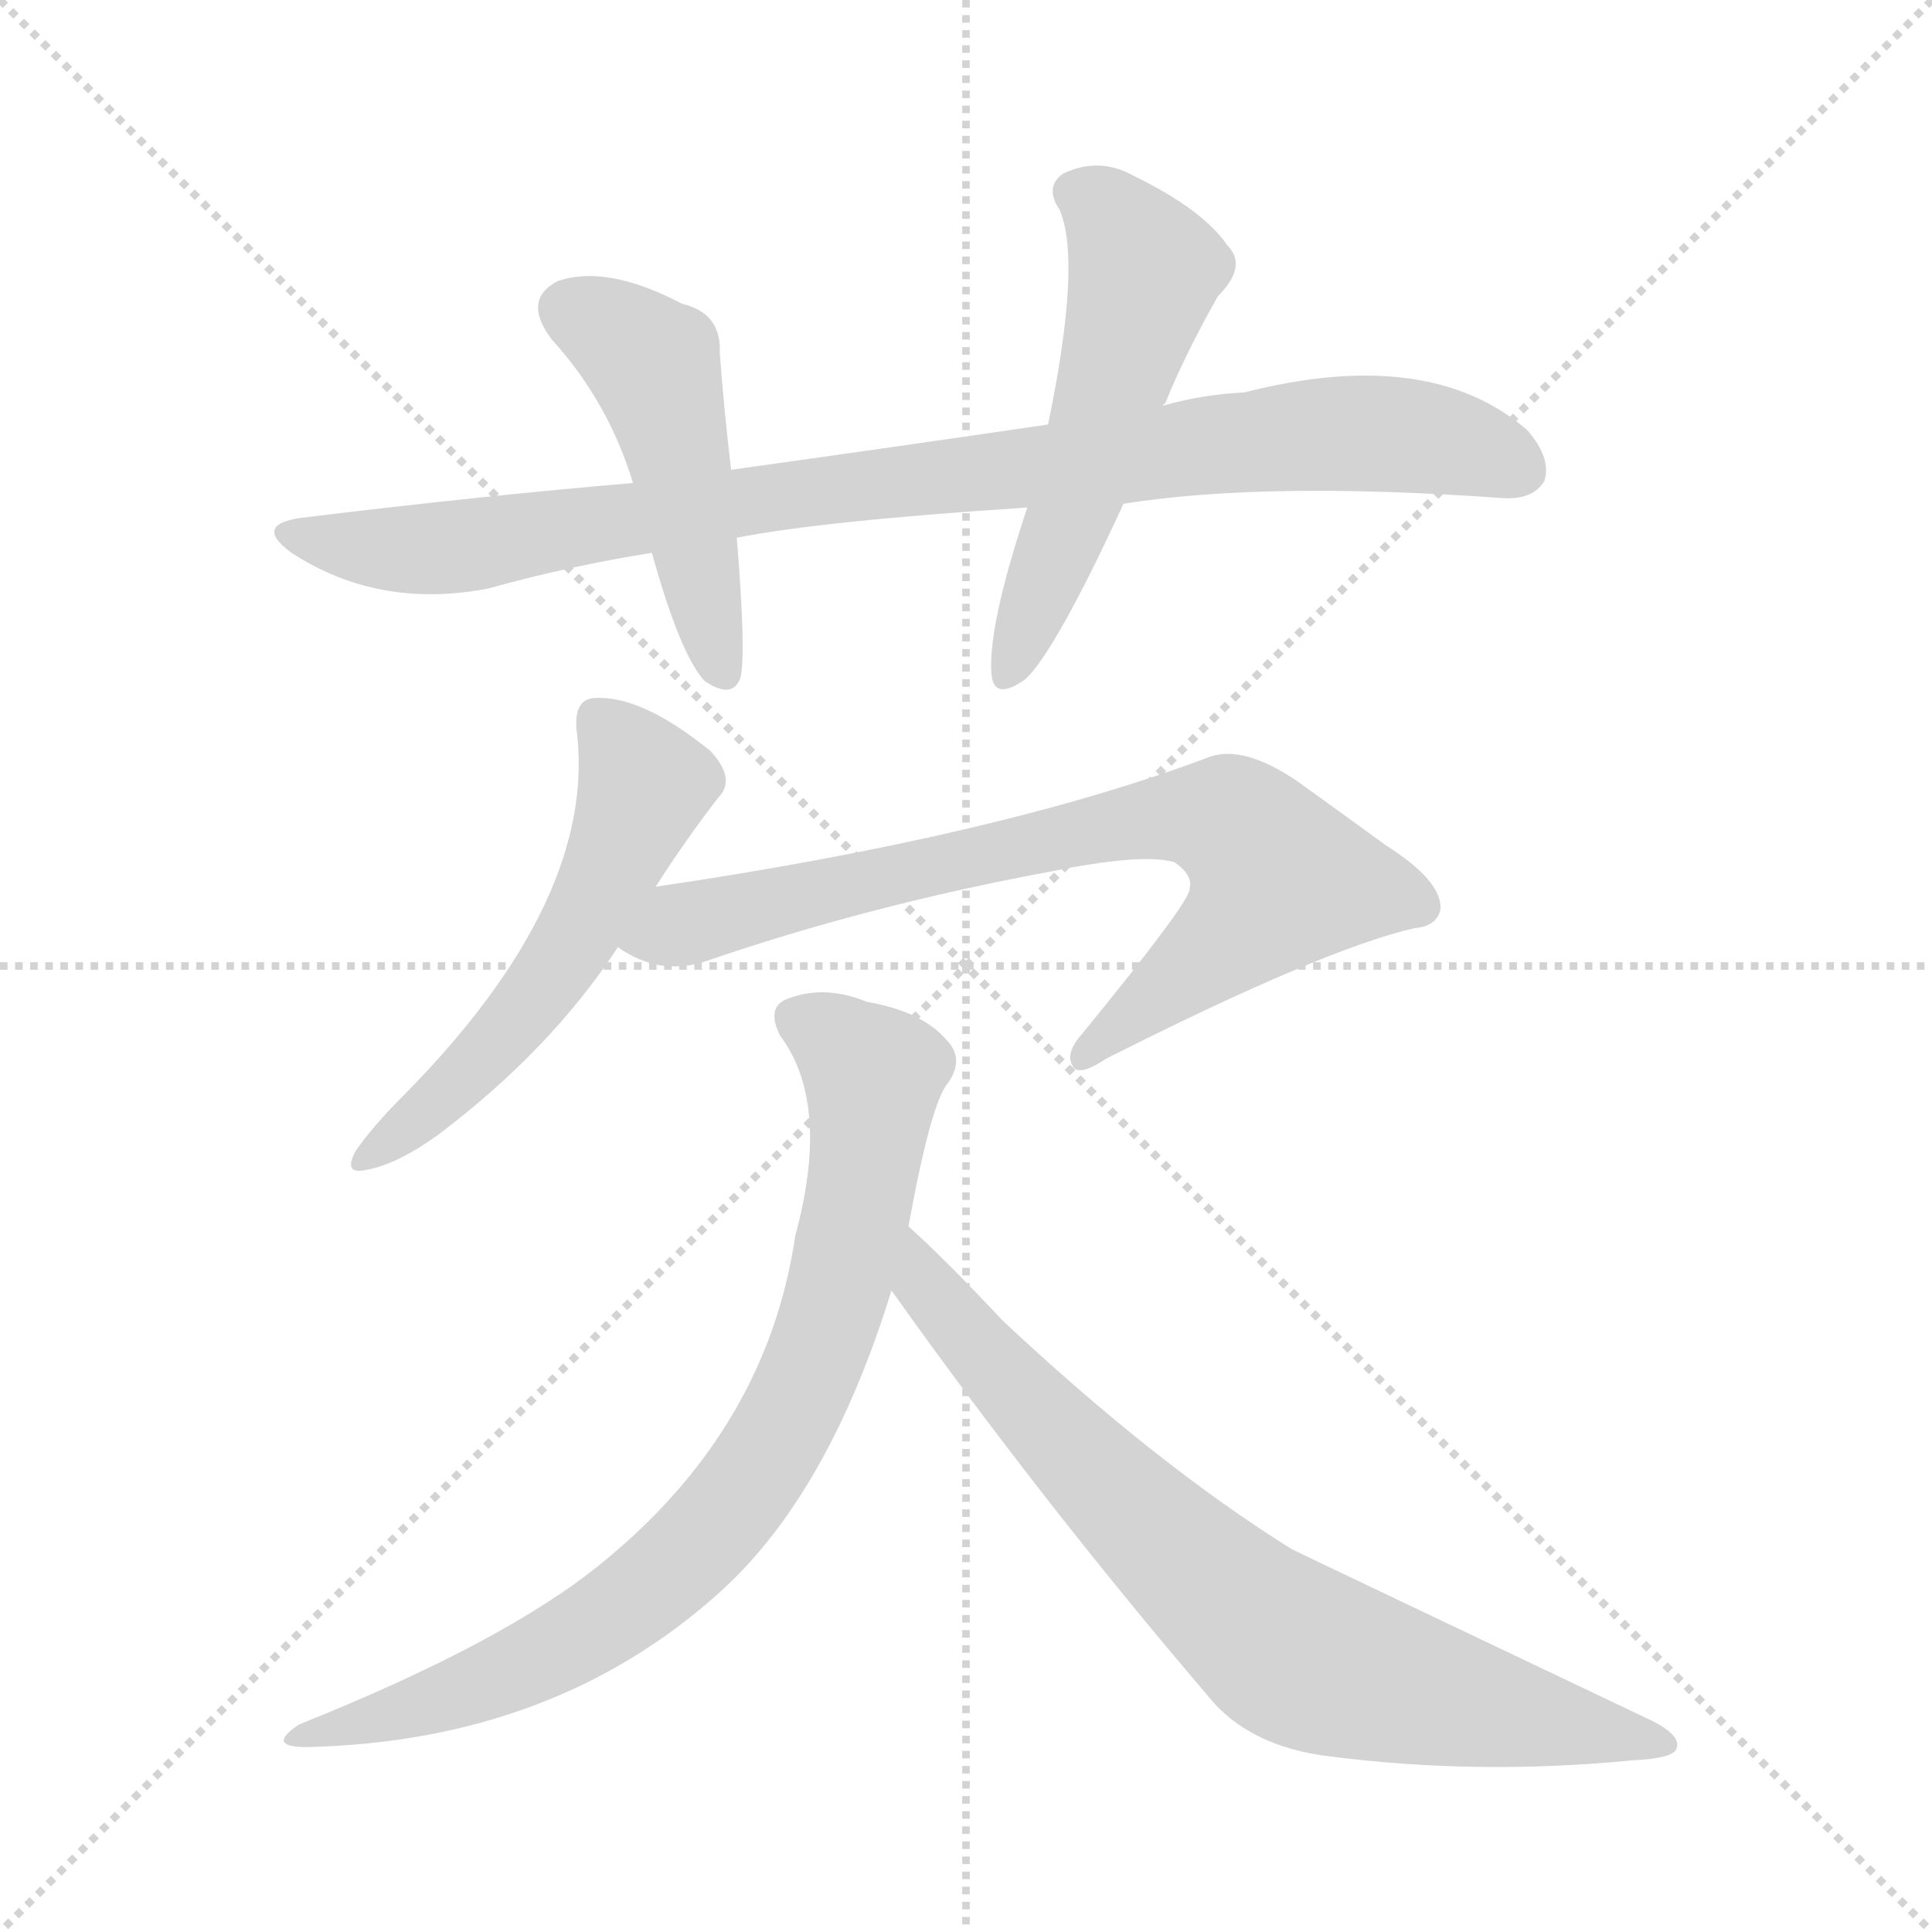 <svg version="1.1" viewBox="0 0 1024 1024" xmlns="http://www.w3.org/2000/svg">
  <g stroke="lightgray" stroke-dasharray="1,1" stroke-width="1" transform="scale(4, 4)">
    <line x1="0" y1="0" x2="256" y2="256"></line>
    <line x1="256" y1="0" x2="0" y2="256"></line>
    <line x1="128" y1="0" x2="128" y2="256"></line>
    <line x1="0" y1="128" x2="256" y2="128"></line>
  </g>
<g transform="scale(1, -1) translate(0, -900)">
   <style type="text/css">
    @keyframes keyframes0 {
      from {
       stroke: blue;
       stroke-dashoffset: 913;
       stroke-width: 128;
       }
       75% {
       animation-timing-function: step-end;
       stroke: blue;
       stroke-dashoffset: 0;
       stroke-width: 128;
       }
       to {
       stroke: black;
       stroke-width: 1024;
       }
       }
       #make-me-a-hanzi-animation-0 {
         animation: keyframes0 0.993s both;
         animation-delay: 0s;
         animation-timing-function: linear;
       }
    @keyframes keyframes1 {
      from {
       stroke: blue;
       stroke-dashoffset: 474;
       stroke-width: 128;
       }
       61% {
       animation-timing-function: step-end;
       stroke: blue;
       stroke-dashoffset: 0;
       stroke-width: 128;
       }
       to {
       stroke: black;
       stroke-width: 1024;
       }
       }
       #make-me-a-hanzi-animation-1 {
         animation: keyframes1 0.636s both;
         animation-delay: 0.993s;
         animation-timing-function: linear;
       }
    @keyframes keyframes2 {
      from {
       stroke: blue;
       stroke-dashoffset: 537;
       stroke-width: 128;
       }
       64% {
       animation-timing-function: step-end;
       stroke: blue;
       stroke-dashoffset: 0;
       stroke-width: 128;
       }
       to {
       stroke: black;
       stroke-width: 1024;
       }
       }
       #make-me-a-hanzi-animation-2 {
         animation: keyframes2 0.687s both;
         animation-delay: 1.629s;
         animation-timing-function: linear;
       }
    @keyframes keyframes3 {
      from {
       stroke: blue;
       stroke-dashoffset: 545;
       stroke-width: 128;
       }
       64% {
       animation-timing-function: step-end;
       stroke: blue;
       stroke-dashoffset: 0;
       stroke-width: 128;
       }
       to {
       stroke: black;
       stroke-width: 1024;
       }
       }
       #make-me-a-hanzi-animation-3 {
         animation: keyframes3 0.694s both;
         animation-delay: 2.316s;
         animation-timing-function: linear;
       }
    @keyframes keyframes4 {
      from {
       stroke: blue;
       stroke-dashoffset: 762;
       stroke-width: 128;
       }
       71% {
       animation-timing-function: step-end;
       stroke: blue;
       stroke-dashoffset: 0;
       stroke-width: 128;
       }
       to {
       stroke: black;
       stroke-width: 1024;
       }
       }
       #make-me-a-hanzi-animation-4 {
         animation: keyframes4 0.87s both;
         animation-delay: 3.009s;
         animation-timing-function: linear;
       }
    @keyframes keyframes5 {
      from {
       stroke: blue;
       stroke-dashoffset: 802;
       stroke-width: 128;
       }
       72% {
       animation-timing-function: step-end;
       stroke: blue;
       stroke-dashoffset: 0;
       stroke-width: 128;
       }
       to {
       stroke: black;
       stroke-width: 1024;
       }
       }
       #make-me-a-hanzi-animation-5 {
         animation: keyframes5 0.903s both;
         animation-delay: 3.879s;
         animation-timing-function: linear;
       }
    @keyframes keyframes6 {
      from {
       stroke: blue;
       stroke-dashoffset: 761;
       stroke-width: 128;
       }
       71% {
       animation-timing-function: step-end;
       stroke: blue;
       stroke-dashoffset: 0;
       stroke-width: 128;
       }
       to {
       stroke: black;
       stroke-width: 1024;
       }
       }
       #make-me-a-hanzi-animation-6 {
         animation: keyframes6 0.869s both;
         animation-delay: 4.782s;
         animation-timing-function: linear;
       }
</style>
<path d="M 595.5 633.0 Q 670.5 645.0 796.5 636.0 Q 812.5 635.0 818.5 645.0 Q 822.5 657.0 809.5 672.0 Q 757.5 717.0 659.5 692.0 Q 637.5 691.0 616.5 685.0 L 555.5 675.0 Q 473.5 663.0 387.5 651.0 L 335.5 644.0 Q 253.5 637.0 163.5 626.0 Q 132.5 623.0 154.5 607.0 Q 200.5 577.0 258.5 588.0 Q 301.5 600.0 345.5 607.0 L 390.5 615.0 Q 436.5 624.0 544.5 631.0 L 595.5 633.0 Z" fill="lightgray"></path> 
<path d="M 387.5 651.0 Q 383.5 685.0 381.5 713.0 Q 382.5 734.0 361.5 739.0 Q 321.5 760.0 295.5 751.0 Q 276.5 741.0 292.5 720.0 Q 322.5 687.0 335.5 644.0 L 345.5 607.0 Q 360.5 553.0 373.5 539.0 Q 388.5 529.0 392.5 541.0 Q 395.5 554.0 390.5 615.0 L 387.5 651.0 Z" fill="lightgray"></path> 
<path d="M 616.5 685.0 Q 616.5 686.0 617.5 686.0 Q 627.5 711.0 645.5 743.0 Q 661.5 759.0 650.5 770.0 Q 637.5 789.0 600.5 807.0 Q 582.5 817.0 563.5 808.0 Q 553.5 801.0 561.5 789.0 Q 573.5 762.0 555.5 675.0 L 544.5 631.0 Q 523.5 568.0 525.5 543.0 Q 526.5 528.0 543.5 540.0 Q 559.5 555.0 595.5 633.0 L 616.5 685.0 Z" fill="lightgray"></path> 
<path d="M 347.5 430.0 Q 363.5 455.0 380.5 477.0 Q 390.5 487.0 376.5 502.0 Q 339.5 532.0 314.5 530.0 Q 304.5 529.0 305.5 514.0 Q 317.5 424.0 213.5 319.0 Q 197.5 303.0 188.5 290.0 Q 181.5 277.0 194.5 280.0 Q 210.5 283.0 231.5 298.0 Q 291.5 343.0 327.5 398.0 L 347.5 430.0 Z" fill="lightgray"></path> 
<path d="M 327.5 398.0 Q 348.5 383.0 372.5 390.0 Q 459.5 420.0 556.5 438.0 Q 605.5 448.0 622.5 443.0 Q 632.5 436.0 630.5 429.0 Q 631.5 423.0 573.5 352.0 Q 564.5 342.0 568.5 335.0 Q 571.5 329.0 586.5 339.0 Q 701.5 397.0 749.5 408.0 Q 761.5 409.0 763.5 418.0 Q 764.5 433.0 734.5 452.0 Q 712.5 468.0 687.5 486.0 Q 659.5 505.0 641.5 499.0 Q 530.5 457.0 347.5 430.0 C 317.5 426.0 300.5 412.0 327.5 398.0 Z" fill="lightgray"></path> 
<path d="M 481.5 250.0 Q 493.5 316.0 502.5 326.0 Q 511.5 339.0 501.5 349.0 Q 488.5 364.0 459.5 369.0 Q 437.5 378.0 418.5 371.0 Q 405.5 367.0 413.5 351.0 Q 440.5 315.0 421.5 245.0 Q 406.5 143.0 319.5 72.0 Q 268.5 30.0 158.5 -14.0 Q 140.5 -26.0 162.5 -26.0 Q 294.5 -23.0 382.5 57.0 Q 439.5 109.0 472.5 216.0 L 481.5 250.0 Z" fill="lightgray"></path> 
<path d="M 472.5 216.0 Q 551.5 105.0 639.5 2.0 Q 661.5 -26.0 705.5 -31.0 Q 783.5 -41.0 865.5 -33.0 Q 886.5 -32.0 888.5 -27.0 Q 891.5 -20.0 875.5 -12.0 Q 692.5 75.0 684.5 79.0 Q 612.5 124.0 531.5 200.0 Q 500.5 233.0 481.5 250.0 C 459.5 270.0 455.5 240.0 472.5 216.0 Z" fill="lightgray"></path> 
      <clipPath id="make-me-a-hanzi-clip-0">
      <path d="M 595.5 633.0 Q 670.5 645.0 796.5 636.0 Q 812.5 635.0 818.5 645.0 Q 822.5 657.0 809.5 672.0 Q 757.5 717.0 659.5 692.0 Q 637.5 691.0 616.5 685.0 L 555.5 675.0 Q 473.5 663.0 387.5 651.0 L 335.5 644.0 Q 253.5 637.0 163.5 626.0 Q 132.5 623.0 154.5 607.0 Q 200.5 577.0 258.5 588.0 Q 301.5 600.0 345.5 607.0 L 390.5 615.0 Q 436.5 624.0 544.5 631.0 L 595.5 633.0 Z" fill="lightgray"></path>
      </clipPath>
      <path clip-path="url(#make-me-a-hanzi-clip-0)" d="M 156.5 618.0 L 194.5 609.0 L 247.5 610.0 L 397.5 635.0 L 708.5 671.0 L 759.5 668.0 L 805.5 651.0 " fill="none" id="make-me-a-hanzi-animation-0" stroke-dasharray="785 1570" stroke-linecap="round"></path>

      <clipPath id="make-me-a-hanzi-clip-1">
      <path d="M 387.5 651.0 Q 383.5 685.0 381.5 713.0 Q 382.5 734.0 361.5 739.0 Q 321.5 760.0 295.5 751.0 Q 276.5 741.0 292.5 720.0 Q 322.5 687.0 335.5 644.0 L 345.5 607.0 Q 360.5 553.0 373.5 539.0 Q 388.5 529.0 392.5 541.0 Q 395.5 554.0 390.5 615.0 L 387.5 651.0 Z" fill="lightgray"></path>
      </clipPath>
      <path clip-path="url(#make-me-a-hanzi-clip-1)" d="M 302.5 735.0 L 346.5 707.0 L 382.5 545.0 " fill="none" id="make-me-a-hanzi-animation-1" stroke-dasharray="346 692" stroke-linecap="round"></path>

      <clipPath id="make-me-a-hanzi-clip-2">
      <path d="M 616.5 685.0 Q 616.5 686.0 617.5 686.0 Q 627.5 711.0 645.5 743.0 Q 661.5 759.0 650.5 770.0 Q 637.5 789.0 600.5 807.0 Q 582.5 817.0 563.5 808.0 Q 553.5 801.0 561.5 789.0 Q 573.5 762.0 555.5 675.0 L 544.5 631.0 Q 523.5 568.0 525.5 543.0 Q 526.5 528.0 543.5 540.0 Q 559.5 555.0 595.5 633.0 L 616.5 685.0 Z" fill="lightgray"></path>
      </clipPath>
      <path clip-path="url(#make-me-a-hanzi-clip-2)" d="M 569.5 798.0 L 595.5 777.0 L 605.5 753.0 L 569.5 632.0 L 534.5 543.0 " fill="none" id="make-me-a-hanzi-animation-2" stroke-dasharray="409 818" stroke-linecap="round"></path>

      <clipPath id="make-me-a-hanzi-clip-3">
      <path d="M 347.5 430.0 Q 363.5 455.0 380.5 477.0 Q 390.5 487.0 376.5 502.0 Q 339.5 532.0 314.5 530.0 Q 304.5 529.0 305.5 514.0 Q 317.5 424.0 213.5 319.0 Q 197.5 303.0 188.5 290.0 Q 181.5 277.0 194.5 280.0 Q 210.5 283.0 231.5 298.0 Q 291.5 343.0 327.5 398.0 L 347.5 430.0 Z" fill="lightgray"></path>
      </clipPath>
      <path clip-path="url(#make-me-a-hanzi-clip-3)" d="M 316.5 518.0 L 341.5 484.0 L 317.5 426.0 L 298.5 392.0 L 252.5 335.0 L 197.5 289.0 " fill="none" id="make-me-a-hanzi-animation-3" stroke-dasharray="417 834" stroke-linecap="round"></path>

      <clipPath id="make-me-a-hanzi-clip-4">
      <path d="M 327.5 398.0 Q 348.5 383.0 372.5 390.0 Q 459.5 420.0 556.5 438.0 Q 605.5 448.0 622.5 443.0 Q 632.5 436.0 630.5 429.0 Q 631.5 423.0 573.5 352.0 Q 564.5 342.0 568.5 335.0 Q 571.5 329.0 586.5 339.0 Q 701.5 397.0 749.5 408.0 Q 761.5 409.0 763.5 418.0 Q 764.5 433.0 734.5 452.0 Q 712.5 468.0 687.5 486.0 Q 659.5 505.0 641.5 499.0 Q 530.5 457.0 347.5 430.0 C 317.5 426.0 300.5 412.0 327.5 398.0 Z" fill="lightgray"></path>
      </clipPath>
      <path clip-path="url(#make-me-a-hanzi-clip-4)" d="M 337.5 399.0 L 397.5 420.0 L 589.5 463.0 L 632.5 468.0 L 660.5 459.0 L 678.5 434.0 L 674.5 428.0 L 573.5 339.0 " fill="none" id="make-me-a-hanzi-animation-4" stroke-dasharray="634 1268" stroke-linecap="round"></path>

      <clipPath id="make-me-a-hanzi-clip-5">
      <path d="M 481.5 250.0 Q 493.5 316.0 502.5 326.0 Q 511.5 339.0 501.5 349.0 Q 488.5 364.0 459.5 369.0 Q 437.5 378.0 418.5 371.0 Q 405.5 367.0 413.5 351.0 Q 440.5 315.0 421.5 245.0 Q 406.5 143.0 319.5 72.0 Q 268.5 30.0 158.5 -14.0 Q 140.5 -26.0 162.5 -26.0 Q 294.5 -23.0 382.5 57.0 Q 439.5 109.0 472.5 216.0 L 481.5 250.0 Z" fill="lightgray"></path>
      </clipPath>
      <path clip-path="url(#make-me-a-hanzi-clip-5)" d="M 421.5 360.0 L 437.5 353.0 L 462.5 327.0 L 447.5 229.0 L 407.5 130.0 L 368.5 81.0 L 314.5 37.0 L 248.5 4.0 L 170.5 -17.0 " fill="none" id="make-me-a-hanzi-animation-5" stroke-dasharray="674 1348" stroke-linecap="round"></path>

      <clipPath id="make-me-a-hanzi-clip-6">
      <path d="M 472.5 216.0 Q 551.5 105.0 639.5 2.0 Q 661.5 -26.0 705.5 -31.0 Q 783.5 -41.0 865.5 -33.0 Q 886.5 -32.0 888.5 -27.0 Q 891.5 -20.0 875.5 -12.0 Q 692.5 75.0 684.5 79.0 Q 612.5 124.0 531.5 200.0 Q 500.5 233.0 481.5 250.0 C 459.5 270.0 455.5 240.0 472.5 216.0 Z" fill="lightgray"></path>
      </clipPath>
      <path clip-path="url(#make-me-a-hanzi-clip-6)" d="M 483.5 244.0 L 492.5 217.0 L 520.5 182.0 L 668.5 36.0 L 730.5 9.0 L 882.5 -25.0 " fill="none" id="make-me-a-hanzi-animation-6" stroke-dasharray="633 1266" stroke-linecap="round"></path>

</g>
</svg>
